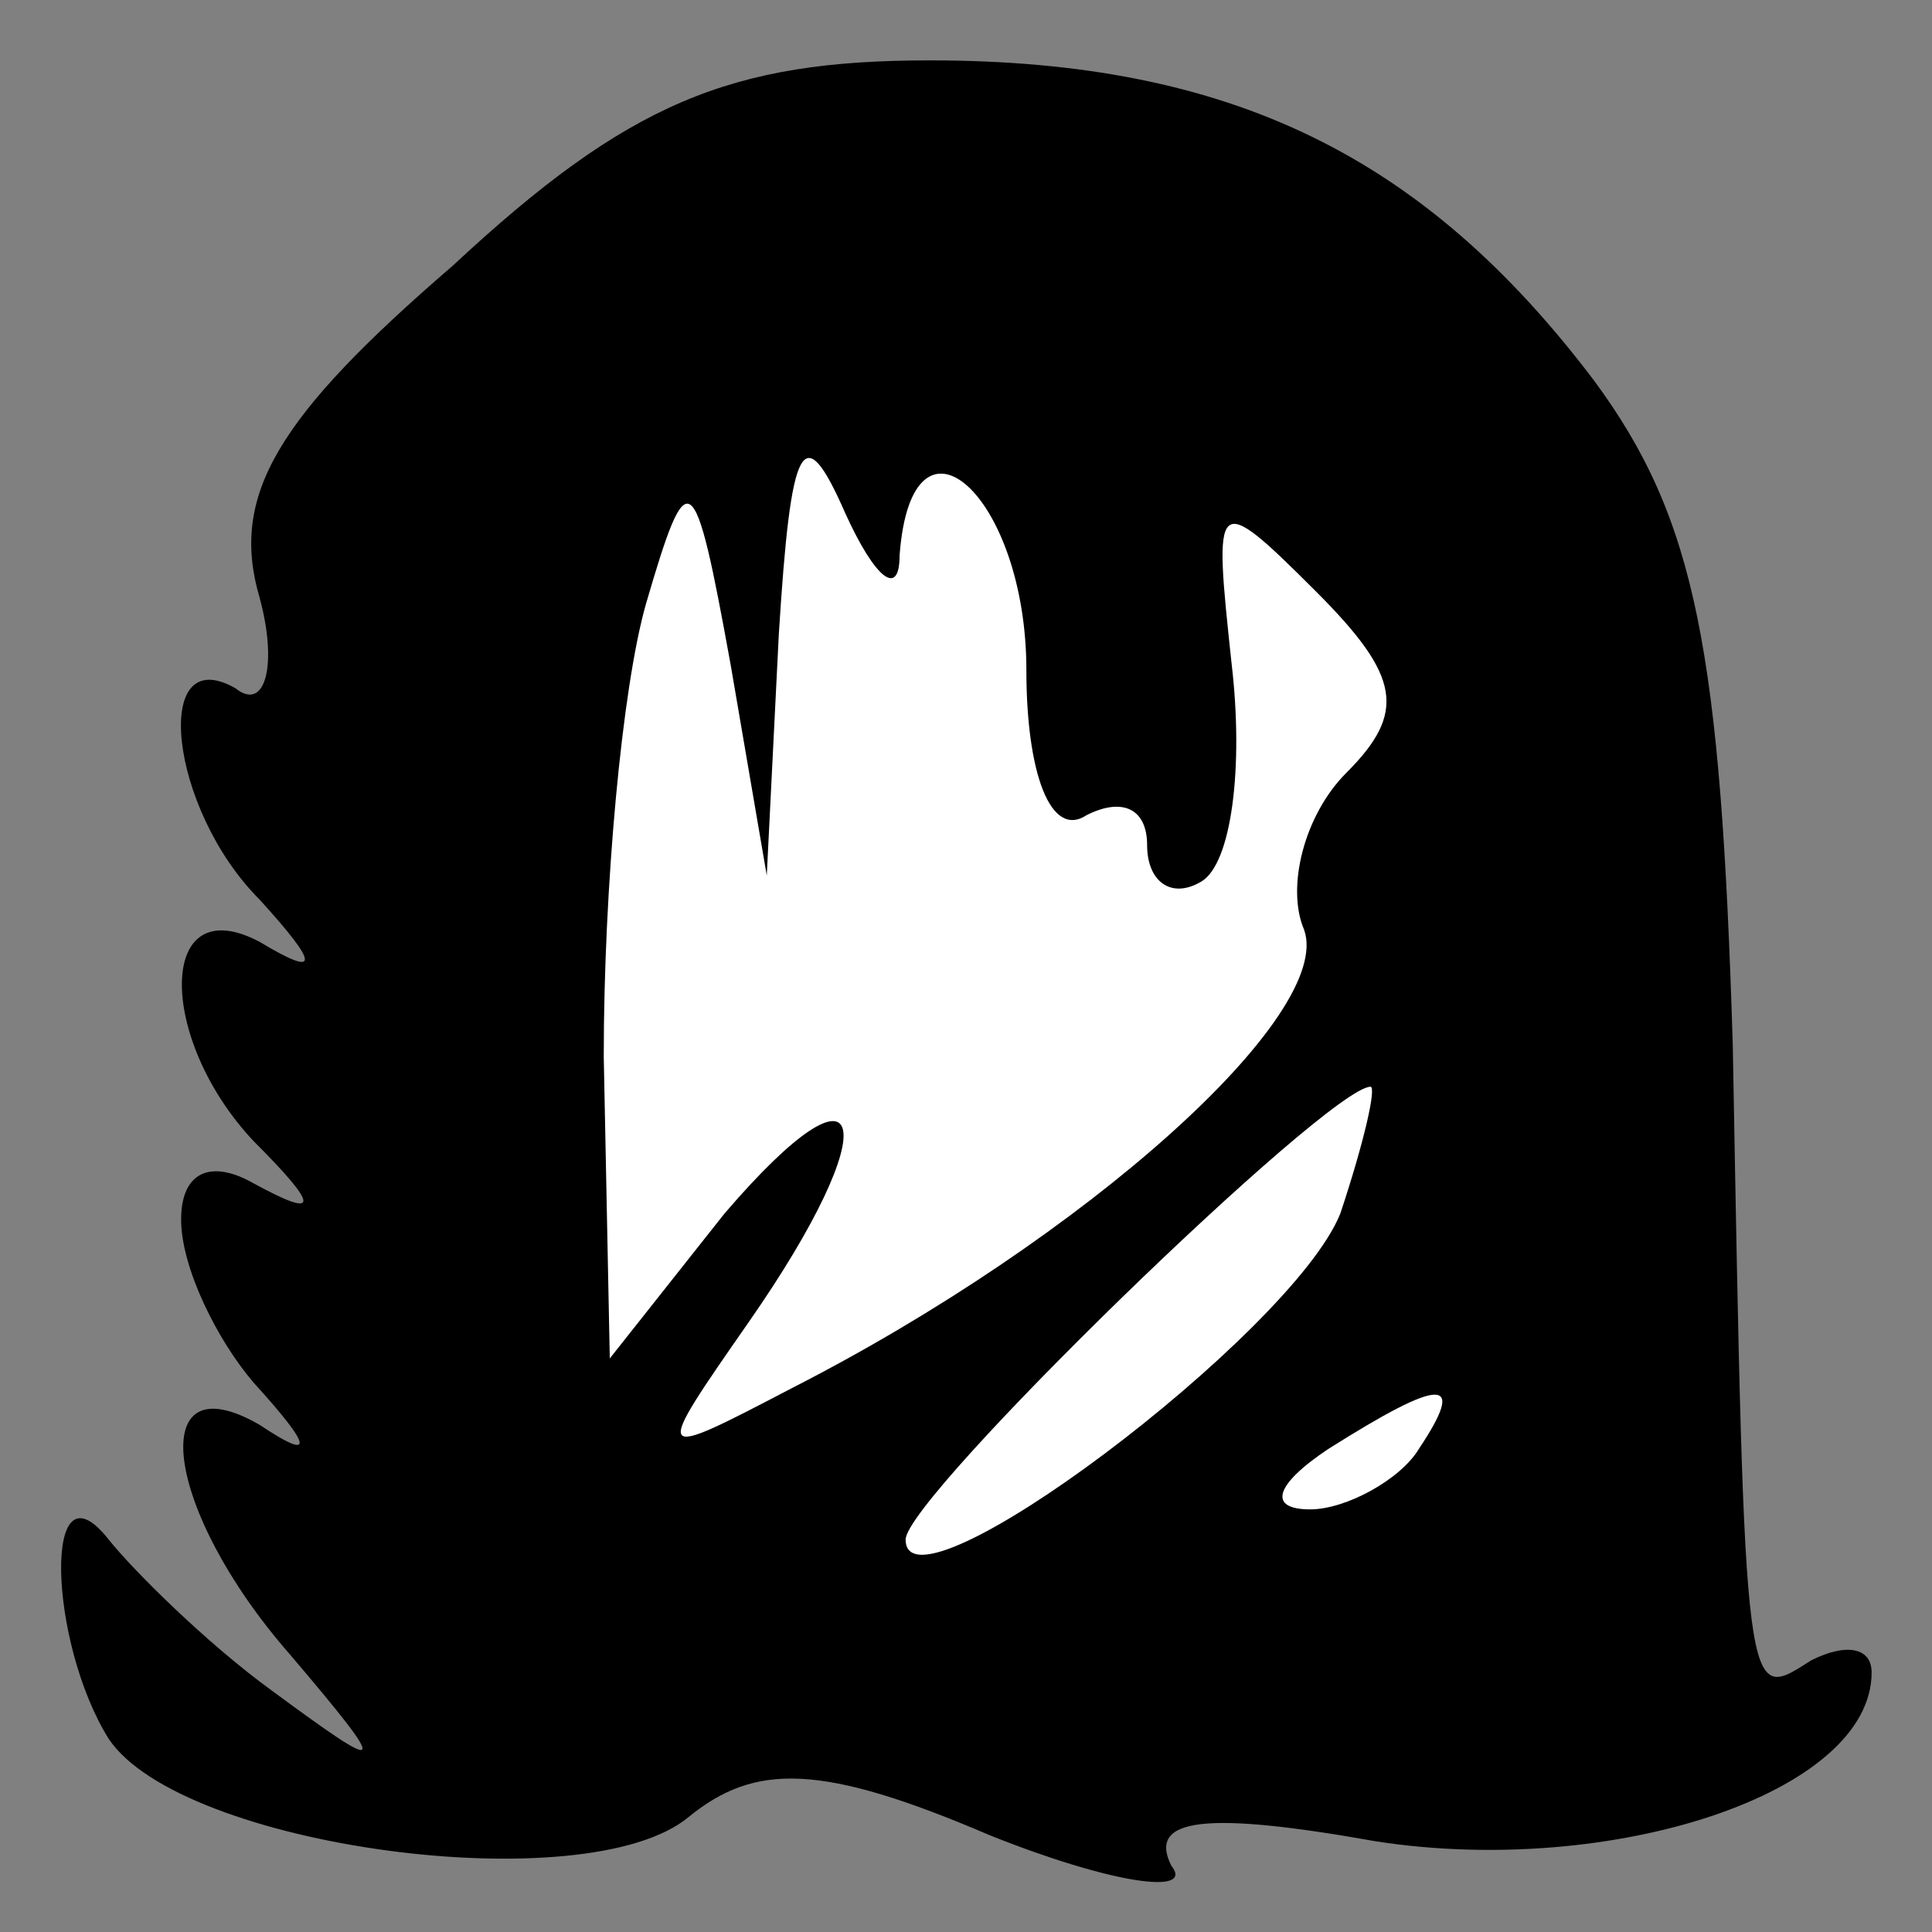 <?xml version="1.0" standalone="no"?>
<!DOCTYPE svg PUBLIC "-//W3C//DTD SVG 20010904//EN"
 "http://www.w3.org/TR/2001/REC-SVG-20010904/DTD/svg10.dtd">
<svg version="1.0" xmlns="http://www.w3.org/2000/svg"
 width="32pt" height="32pt" viewBox="0 0 32 32"
 preserveAspectRatio="xMidYMid meet">
<rect x="0" y="0" width="32" height="32" fill="#808080" stroke="none"/>
<g transform="translate(0,32) scale(0.1,-0.1)"
fill="#000000" stroke="none">
<path fill="#000000" stroke="none" d="M75 276 c-29 -25 -37 -38 -32 -55 3
-11 1 -19 -4 -15 -14 8 -11 -20 4 -35 10 -11 10 -13 0 -7 -17 9 -17 -16 -1
-33 11 -11 11 -13 0 -7 -7 4 -12 2 -12 -6 0 -8 6 -20 12 -27 10 -11 10 -13 1
-7 -19 11 -16 -14 5 -38 17 -20 16 -20 -3 -6 -11 8 -23 20 -27 25 -11 14 -10
-17 0 -33 12 -18 79 -27 96 -13 11 9 22 9 50 -3 20 -8 34 -10 30 -5 -4 8 6 9
34 4 39 -6 82 8 82 28 0 4 -4 5 -10 2 -11 -7 -11 -9 -13 102 -2 65 -6 87 -23
110 -28 37 -60 53 -110 53 -33 0 -50 -7 -79 -34z"/>
<path fill="#ffffff" stroke="none" d="M149 228 c2 27 21 10 21 -19 0 -17 4
-28 10 -24 6 3 10 1 10 -5 0 -6 4 -9 9 -6 5 3 7 19 5 36 -3 28 -3 29 14 12 14
-14 15 -20 5 -30 -7 -7 -10 -19 -7 -26 5 -14 -36 -51 -85 -76 -23 -12 -23 -12
-7 11 23 33 20 46 -4 18 l-19 -24 -1 50 c0 28 3 61 7 75 7 24 8 23 14 -10 l6
-35 2 40 c2 32 4 36 11 20 5 -11 9 -14 9 -7z"/>
<path fill="#ffffff" stroke="none" d="M222 119 c-8 -20 -72 -68 -72 -54 0 7
70 75 77 75 1 0 -1 -9 -5 -21z"/>
<path fill="#ffffff" stroke="none" d="M235 80 c-3 -5 -12 -10 -18 -10 -7 0
-6 4 3 10 19 12 23 12 15 0z"/>
</g>
</svg>
